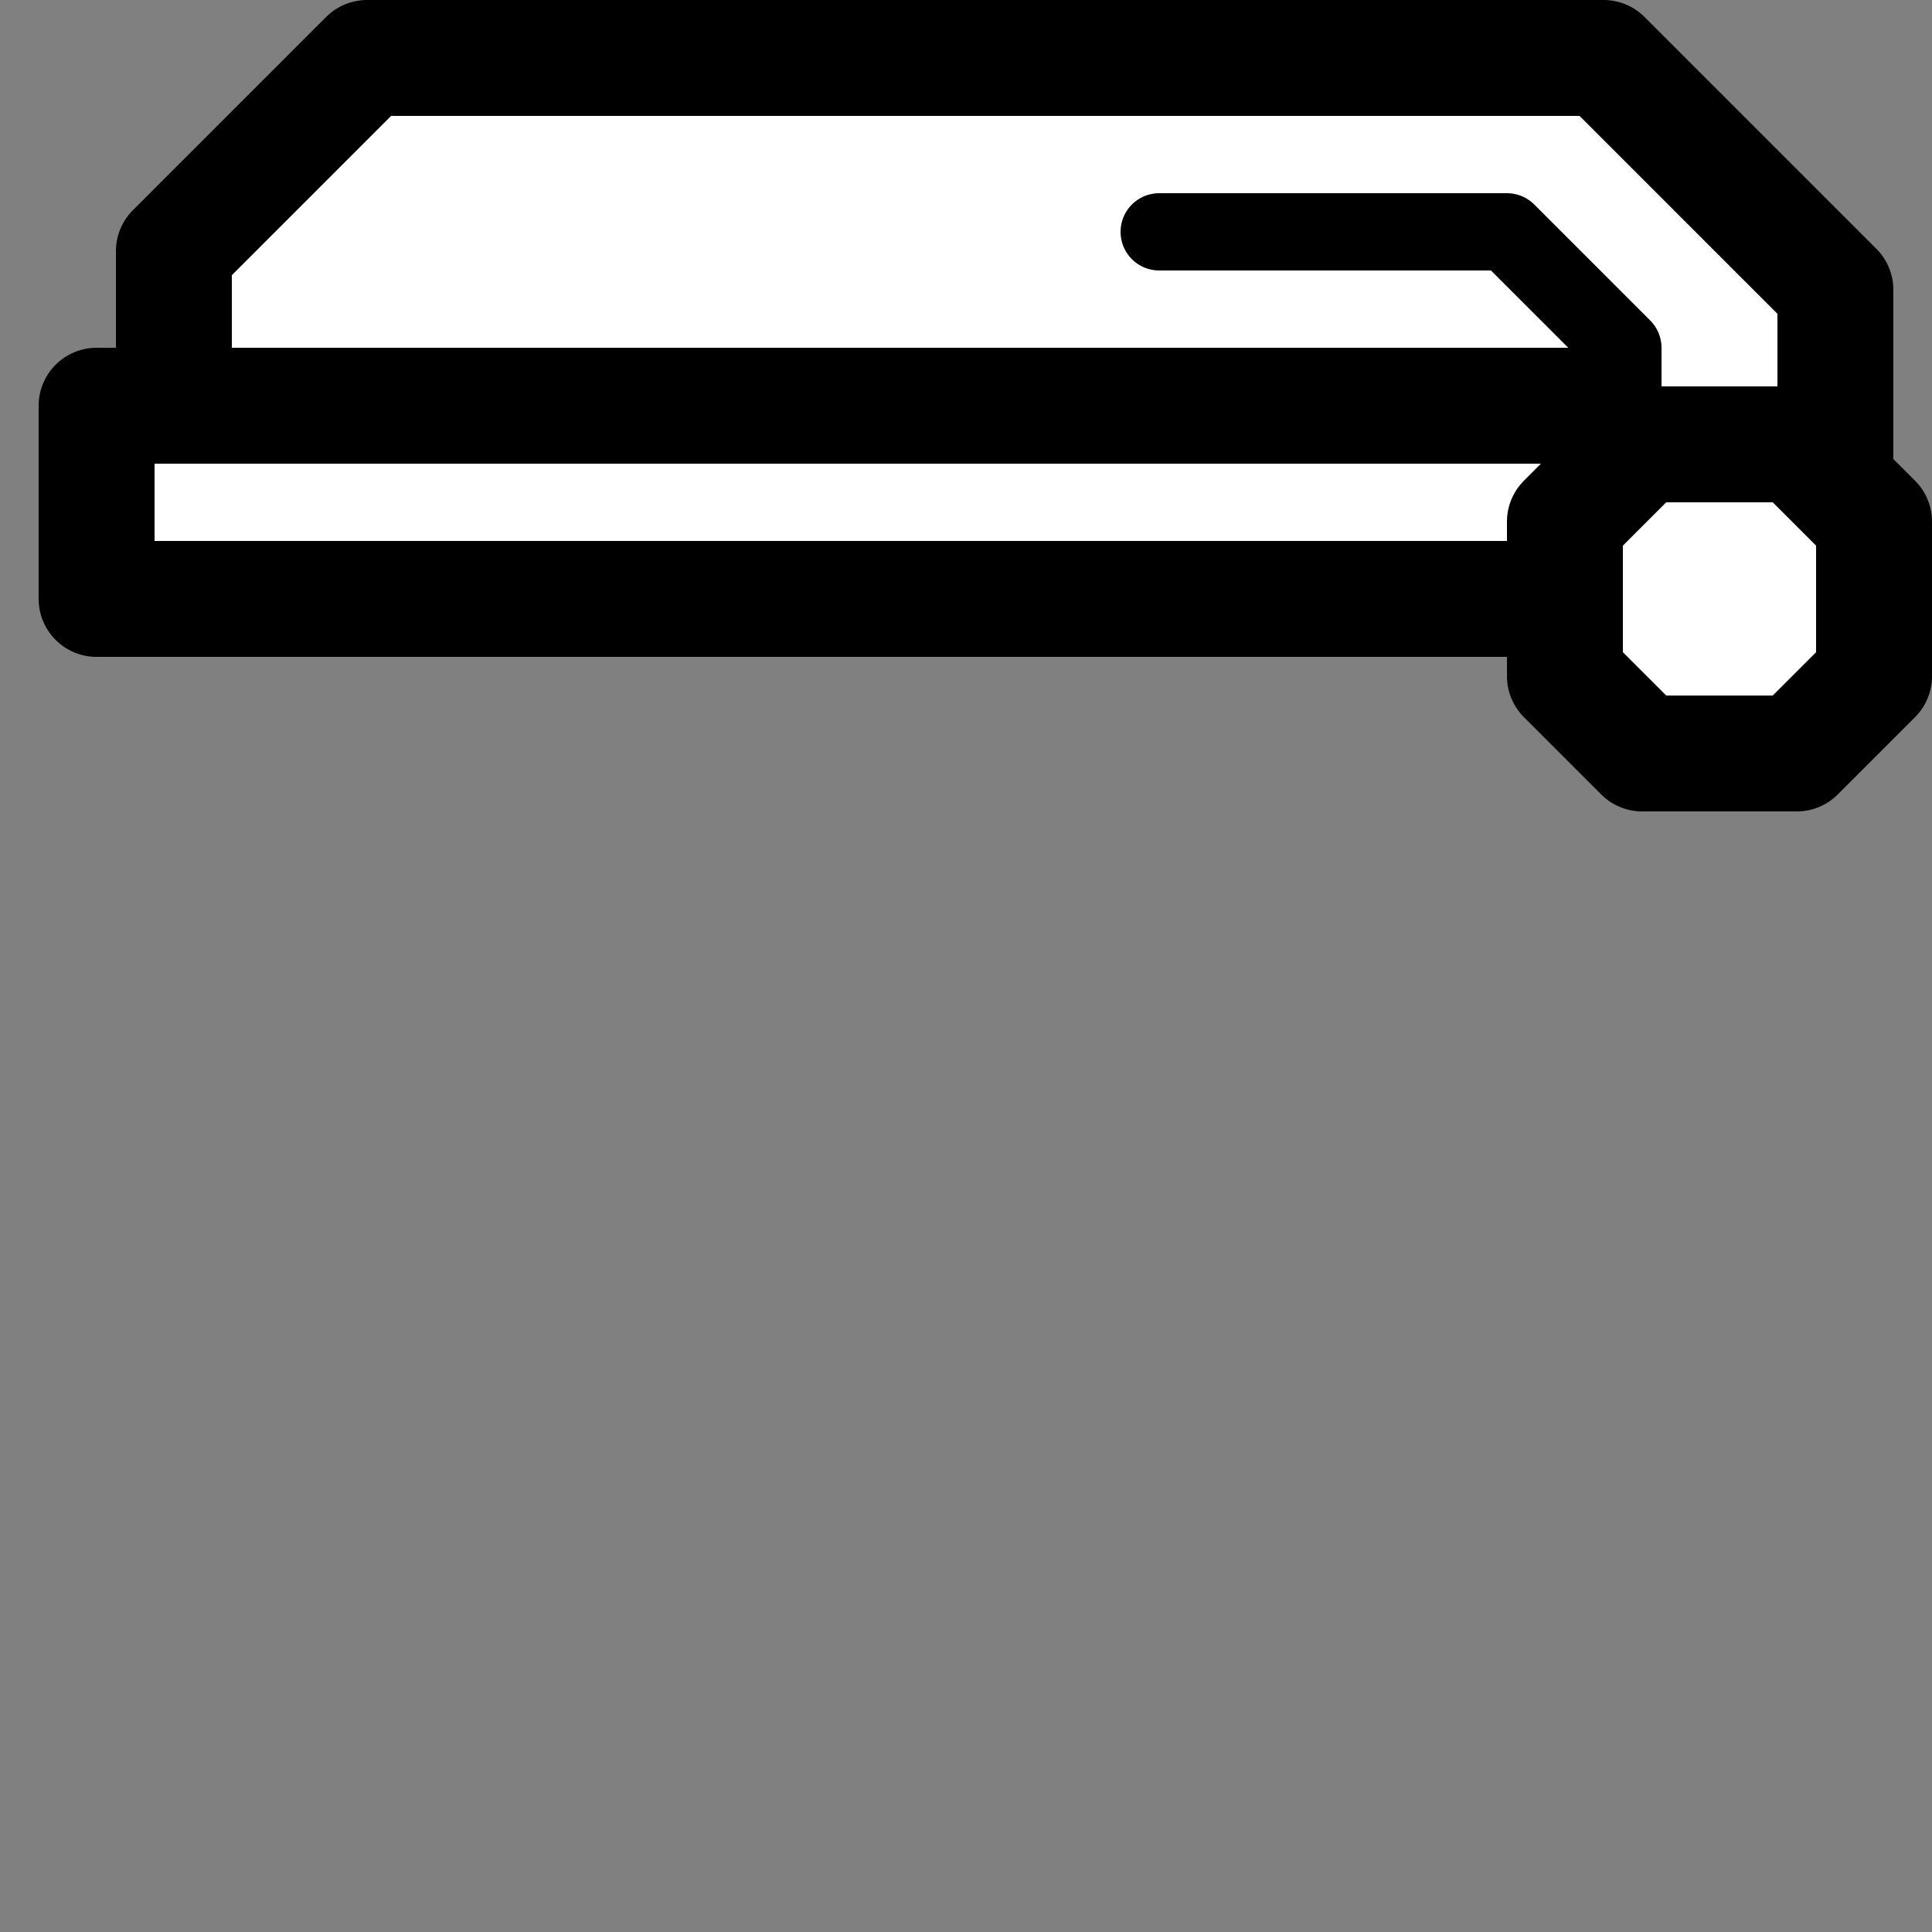 <svg width="50" height="50" viewBox="0 0 50 50" fill="none" xmlns="http://www.w3.org/2000/svg">
<rect x="0" y="0" width="50" height="50" fill="#808080" stroke="none"/>
<path d="M4.5 13.5H47.5V7.5L41.5 1.5H9.5L4.5 6.5V13.5Z" fill="white" stroke="black" stroke-width="3" stroke-linecap="round" stroke-linejoin="round"/>
<path d="M2.5 10.5V15.5H41.5V10.5H2.5Z" fill="white" stroke="black" stroke-width="3" stroke-linecap="round" stroke-linejoin="round"/>
<path d="M46.5 19.5L48.5 17.5V13.5L46.5 11.5H42.5L40.5 13.5V17.5L42.5 19.5H46.5Z" fill="white" stroke="black" stroke-width="3" stroke-linejoin="round"/>
<path d="M42 12V9L39 6H30" stroke="black" stroke-width="2" stroke-linecap="round" stroke-linejoin="round"/>
</svg>

